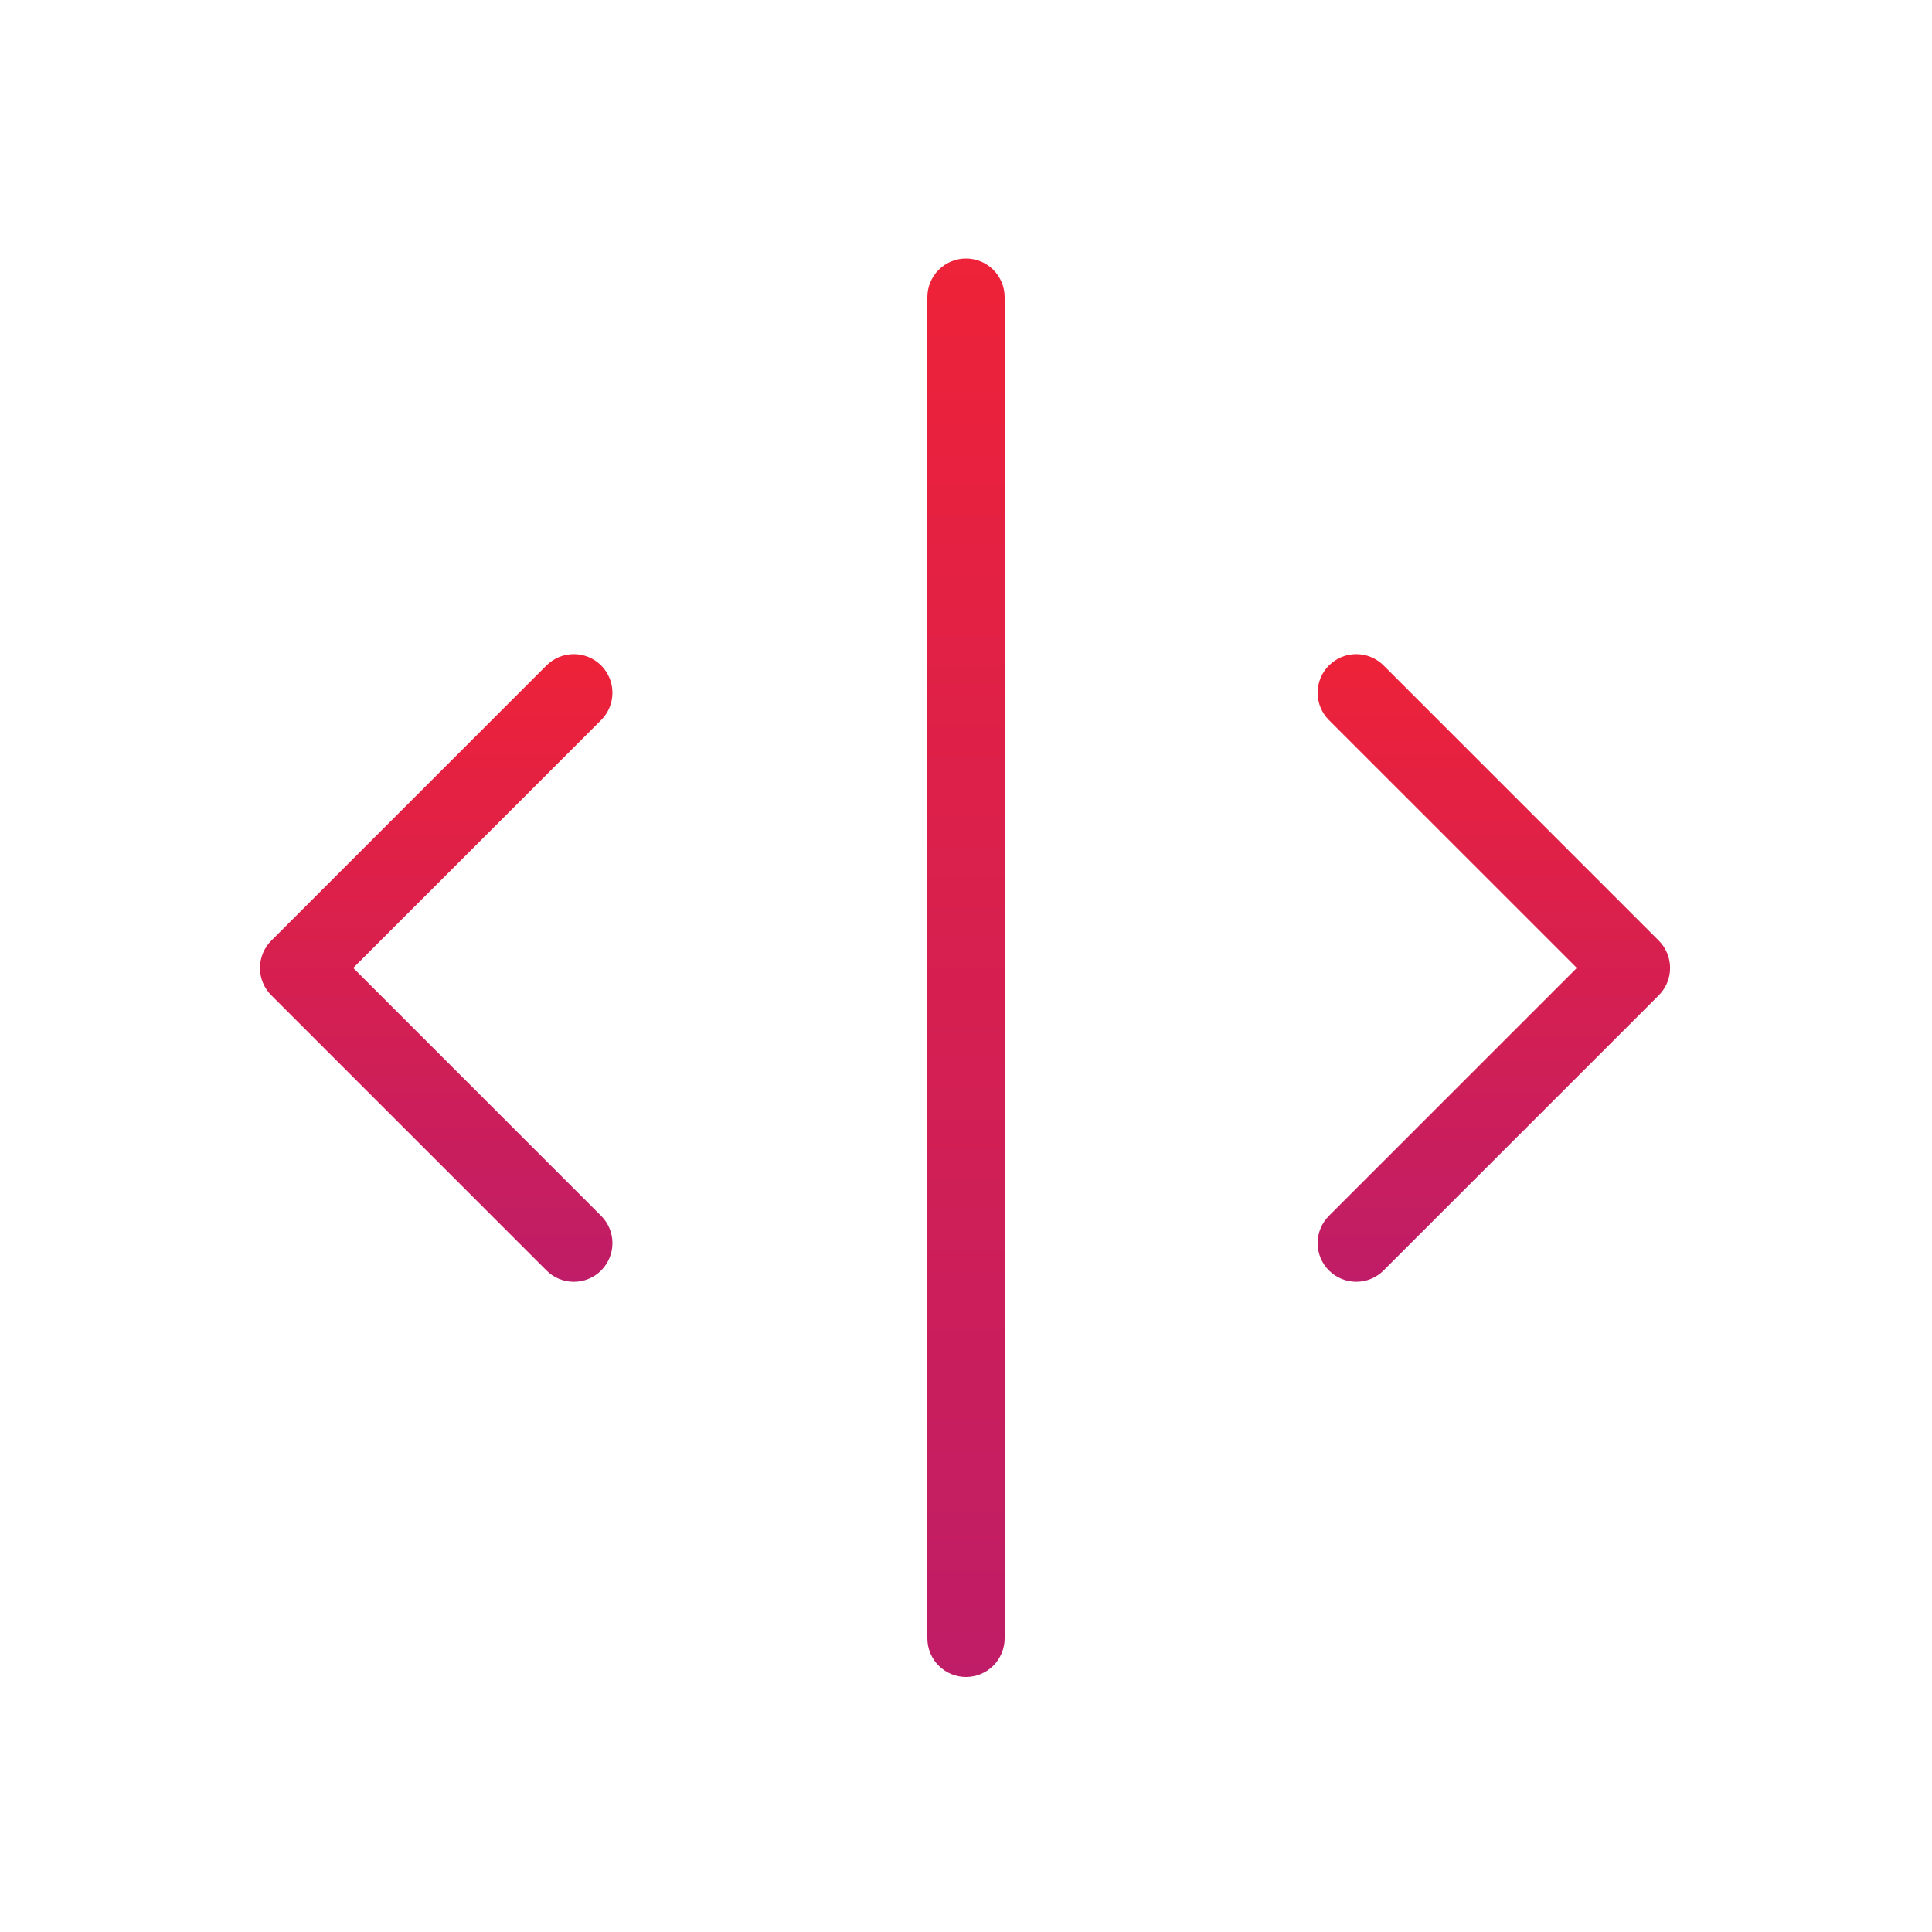 <svg width="122" height="122" viewBox="0 0 122 122" fill="none" xmlns="http://www.w3.org/2000/svg">
<path d="M61 16.324C60.353 16.324 59.732 16.581 59.275 17.038C58.817 17.496 58.56 18.116 58.56 18.764V103.456C58.56 104.103 58.817 104.724 59.275 105.181C59.732 105.639 60.353 105.896 61 105.896C61.647 105.896 62.268 105.639 62.725 105.181C63.183 104.724 63.44 104.103 63.44 103.456V18.764C63.44 18.116 63.183 17.496 62.725 17.038C62.268 16.581 61.647 16.324 61 16.324Z" fill="url(#paint0_linear_18_633)"/>
<path d="M87.369 42.02C87.142 41.794 86.873 41.614 86.577 41.492C86.281 41.369 85.964 41.306 85.644 41.306C85.323 41.306 85.006 41.369 84.71 41.492C84.414 41.615 84.145 41.794 83.918 42.021C83.692 42.248 83.512 42.517 83.389 42.813C83.267 43.109 83.204 43.426 83.204 43.747C83.204 44.067 83.267 44.384 83.39 44.68C83.513 44.976 83.692 45.245 83.919 45.472L99.572 61.122L83.919 76.775C83.461 77.232 83.204 77.853 83.204 78.5C83.204 79.147 83.461 79.768 83.918 80.225C84.376 80.683 84.996 80.94 85.644 80.94C86.291 80.941 86.911 80.684 87.369 80.226L104.747 62.85C104.973 62.623 105.153 62.354 105.276 62.058C105.399 61.762 105.462 61.444 105.462 61.124C105.462 60.803 105.399 60.486 105.276 60.19C105.153 59.894 104.973 59.625 104.747 59.398L87.369 42.02Z" fill="url(#paint1_linear_18_633)"/>
<path d="M37.959 42.02C37.502 41.563 36.881 41.306 36.234 41.306C35.587 41.306 34.967 41.563 34.509 42.02L17.131 59.398C16.905 59.625 16.725 59.894 16.602 60.19C16.479 60.486 16.416 60.803 16.416 61.124C16.416 61.444 16.479 61.762 16.602 62.058C16.725 62.354 16.905 62.623 17.131 62.849L34.509 80.227C34.967 80.685 35.587 80.942 36.234 80.942C36.882 80.941 37.502 80.684 37.96 80.227C38.417 79.769 38.674 79.148 38.674 78.501C38.674 77.854 38.417 77.233 37.959 76.776L22.306 61.122L37.959 45.471C38.416 45.013 38.673 44.392 38.673 43.745C38.673 43.099 38.416 42.478 37.959 42.02Z" fill="url(#paint2_linear_18_633)"/>
<defs>
<linearGradient id="paint0_linear_18_633" x1="61" y1="16.324" x2="61" y2="105.896" gradientUnits="userSpaceOnUse">
<stop stop-color="#EE2238"/>
<stop offset="1" stop-color="#BF1D67"/>
</linearGradient>
<linearGradient id="paint1_linear_18_633" x1="94.333" y1="41.306" x2="94.333" y2="80.94" gradientUnits="userSpaceOnUse">
<stop stop-color="#EE2238"/>
<stop offset="1" stop-color="#BF1D67"/>
</linearGradient>
<linearGradient id="paint2_linear_18_633" x1="27.545" y1="41.306" x2="27.545" y2="80.942" gradientUnits="userSpaceOnUse">
<stop stop-color="#EE2238"/>
<stop offset="1" stop-color="#BF1D67"/>
</linearGradient>
</defs>
</svg>
